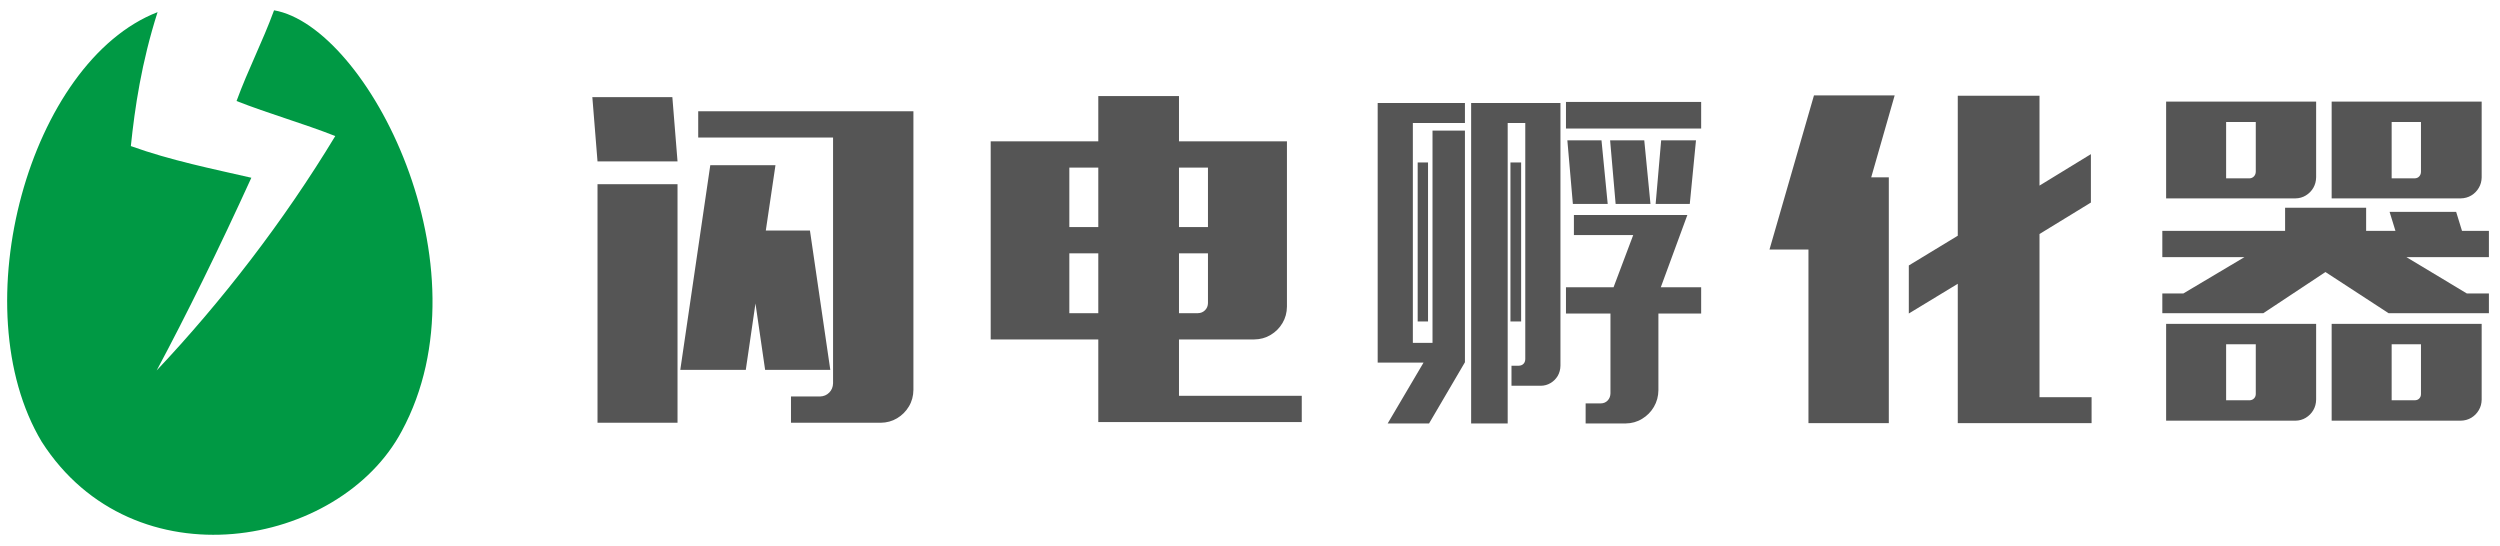 <?xml version="1.0" encoding="UTF-8" standalone="no"?>
<svg width="183px" height="40px" viewBox="0 0 183 40" version="1.1" xmlns="http://www.w3.org/2000/svg" xmlns:xlink="http://www.w3.org/1999/xlink" xmlns:sketch="http://www.bohemiancoding.com/sketch/ns">
    <!-- Generator: Sketch 3.3.2 (12043) - http://www.bohemiancoding.com/sketch -->
    <title>Shape + Shape</title>
    <desc>Created with Sketch.</desc>
    <defs></defs>
    <g id="Page-1" stroke="none" stroke-width="1" fill="none" fill-rule="evenodd" sketch:type="MSPage">
        <g id="lightninglogo" sketch:type="MSLayerGroup" transform="translate(-12, -11)">
            <g id="Shape-+-Shape" transform="translate(12, 11)" sketch:type="MSShapeGroup">
                <path d="M3.055,32.339 C-2.829,22.512 2.183,4.516 11.534,0.888 C10.353,4.594 9.872,7.876 9.578,10.693 C12.489,11.743 15.583,12.364 18.399,13.011 C16.014,18.243 13.657,23.026 11.468,27.118 C16.228,22.067 20.746,16.232 24.542,9.958 C22.2,9.036 19.657,8.316 17.315,7.395 C18.175,5.048 19.201,3.102 20.061,0.754 C26.913,1.946 35.919,19.509 29.411,31.552 C24.872,40.088 9.786,42.844 3.055,32.339 L3.055,32.339 Z" id="Shape" fill="#009944"></path>
                <path d="M49.595,11.815 L49.216,7.108 L43.359,7.108 L43.738,11.815 L49.595,11.815 L49.595,11.815 Z M49.595,30.946 L49.595,13.485 L43.738,13.485 L43.738,30.946 L49.595,30.946 L49.595,30.946 Z M54.593,27.074 L55.3,22.215 L56.007,27.074 L60.778,27.074 L59.288,16.876 L56.057,16.876 L56.764,12.093 L51.993,12.093 L49.797,27.074 L54.593,27.074 L54.593,27.074 Z M57.9,29.023 L60.02,29.023 C60.294,29.014 60.517,28.922 60.698,28.74 C60.879,28.559 60.971,28.335 60.98,28.061 L60.98,10.068 L51.109,10.068 L51.109,8.145 L66.862,8.145 L66.862,28.542 C66.857,28.985 66.748,29.39 66.533,29.748 C66.319,30.111 66.028,30.402 65.667,30.617 C65.309,30.832 64.905,30.942 64.463,30.946 L57.9,30.946 L57.9,29.023 L57.9,29.023 L57.9,29.023 Z M88.423,22.19 C88.419,22.397 88.347,22.57 88.208,22.709 C88.069,22.848 87.897,22.92 87.691,22.924 L86.302,22.924 L86.302,18.546 L88.423,18.546 L88.423,22.19 L88.423,22.19 L88.423,22.19 Z M88.423,12.27 L88.423,16.623 L86.302,16.623 L86.302,12.27 L88.423,12.27 L88.423,12.27 Z M78.275,12.27 L80.395,12.27 L80.395,16.623 L78.275,16.623 L78.275,12.27 L78.275,12.27 Z M78.275,18.546 L80.395,18.546 L80.395,22.924 L78.275,22.924 L78.275,18.546 L78.275,18.546 Z M72.519,24.847 L80.395,24.847 L80.395,30.895 L95.289,30.895 L95.289,28.972 L86.302,28.972 L86.302,24.847 L91.806,24.847 C92.247,24.843 92.651,24.733 93.009,24.518 C93.371,24.303 93.661,24.012 93.876,23.649 C94.09,23.291 94.2,22.886 94.204,22.443 L94.204,10.347 L86.302,10.347 L86.302,7.032 L80.395,7.032 L80.395,10.347 L72.519,10.347 L72.519,24.847 L72.519,24.847 L72.519,24.847 Z M104.532,11.89 L103.774,11.89 L103.774,23.531 L104.532,23.531 L104.532,11.89 L104.532,11.89 Z M111.347,11.89 L110.565,11.89 L110.565,23.531 L111.347,23.531 L111.347,11.89 L111.347,11.89 Z M121.597,10.271 L121.193,14.927 L123.692,14.927 L124.146,10.271 L121.597,10.271 L121.597,10.271 L121.597,10.271 Z M117.684,14.927 L117.229,10.271 L114.73,10.271 L115.134,14.927 L117.684,14.927 L117.684,14.927 Z M120.814,14.927 L120.36,10.271 L117.86,10.271 L118.264,14.927 L120.814,14.927 L120.814,14.927 Z M114.629,9.41 L124.525,9.41 L124.525,7.462 L114.629,7.462 L114.629,9.41 L114.629,9.41 Z M115.21,15.737 L115.21,17.205 L119.552,17.205 L118.113,21.026 L114.629,21.026 L114.629,22.949 L117.886,22.949 L117.886,28.795 C117.881,29.002 117.814,29.175 117.684,29.314 C117.553,29.453 117.385,29.525 117.179,29.529 L116.068,29.529 L116.068,30.997 L118.996,30.997 C119.438,30.992 119.842,30.879 120.2,30.659 C120.562,30.44 120.852,30.149 121.066,29.782 C121.281,29.415 121.39,29.01 121.395,28.567 L121.395,22.949 L124.525,22.949 L124.525,21.026 L121.571,21.026 L123.515,15.737 L115.21,15.737 L115.21,15.737 L115.21,15.737 Z M100.846,7.538 L107.233,7.538 L107.233,9.006 L103.421,9.006 L103.421,25.1 L104.86,25.1 L104.86,9.562 L107.233,9.562 L107.233,26.517 L104.607,30.997 L101.578,30.997 L104.203,26.543 L100.846,26.543 L100.846,7.538 L100.846,7.538 Z M107.687,7.538 L114.225,7.538 L114.225,26.771 C114.221,27.045 114.154,27.289 114.028,27.513 C113.897,27.732 113.725,27.905 113.506,28.036 C113.291,28.167 113.051,28.234 112.786,28.238 L110.641,28.238 L110.641,26.771 L111.171,26.771 C111.314,26.766 111.427,26.724 111.516,26.636 C111.604,26.547 111.646,26.433 111.65,26.29 L111.65,9.006 L110.363,9.006 L110.363,30.997 L107.687,30.997 L107.687,7.538 L107.687,7.538 Z M132.783,6.981 L129.526,18.268 L132.379,18.268 L132.379,30.971 L138.261,30.971 L138.261,12.979 L136.973,12.979 L138.69,6.981 L132.783,6.981 L132.783,6.981 L132.783,6.981 Z M139.725,22.949 L143.309,20.773 L143.309,30.971 L153.104,30.971 L153.104,29.073 L149.292,29.073 L149.292,17.129 L153.054,14.826 L153.054,11.283 L149.292,13.586 L149.292,7.006 L143.309,7.006 L143.309,17.255 L139.725,19.432 L139.725,22.949 L139.725,22.949 L139.725,22.949 Z M177.215,28.846 C177.215,28.976 177.173,29.082 177.093,29.166 C177.013,29.255 176.9,29.297 176.761,29.301 L175.069,29.301 L175.069,25.202 L177.215,25.202 L177.215,28.846 L177.215,28.846 L177.215,28.846 Z M177.215,12.574 C177.215,12.704 177.173,12.814 177.093,12.907 C177.013,13 176.9,13.05 176.761,13.055 L175.069,13.055 L175.069,8.93 L177.215,8.93 L177.215,12.574 L177.215,12.574 L177.215,12.574 Z M165.123,28.846 C165.119,28.976 165.077,29.082 164.993,29.166 C164.904,29.255 164.799,29.297 164.669,29.301 L162.952,29.301 L162.952,25.202 L165.123,25.202 L165.123,28.846 L165.123,28.846 L165.123,28.846 Z M165.123,12.574 C165.119,12.704 165.077,12.814 164.993,12.907 C164.904,13 164.799,13.05 164.669,13.055 L162.952,13.055 L162.952,8.93 L165.123,8.93 L165.123,12.574 L165.123,12.574 L165.123,12.574 Z M170.677,23.708 L170.677,30.794 L180.118,30.794 C180.408,30.79 180.669,30.718 180.901,30.579 C181.132,30.44 181.313,30.254 181.448,30.022 C181.587,29.79 181.654,29.533 181.658,29.251 L181.658,23.708 L170.677,23.708 L170.677,23.708 L170.677,23.708 Z M170.677,7.437 L170.677,14.522 L180.118,14.522 C180.408,14.518 180.669,14.446 180.901,14.307 C181.132,14.168 181.313,13.982 181.448,13.75 C181.587,13.518 181.654,13.261 181.658,12.979 L181.658,7.437 L170.677,7.437 L170.677,7.437 Z M158.56,7.437 L158.56,14.522 L168.026,14.522 C168.308,14.518 168.561,14.446 168.788,14.307 C169.015,14.168 169.2,13.982 169.335,13.75 C169.469,13.518 169.537,13.261 169.541,12.979 L169.541,7.437 L158.56,7.437 L158.56,7.437 Z M158.56,23.708 L158.56,30.794 L168.026,30.794 C168.308,30.79 168.561,30.718 168.788,30.579 C169.015,30.44 169.2,30.254 169.335,30.022 C169.469,29.79 169.537,29.533 169.541,29.251 L169.541,23.708 L158.56,23.708 L158.56,23.708 L158.56,23.708 Z M174.918,15.509 L175.347,16.901 L173.201,16.901 L173.201,15.206 L167.269,15.206 L167.269,16.901 L158.282,16.901 L158.282,18.824 L164.29,18.824 L159.822,21.482 L158.282,21.482 L158.282,22.924 L165.679,22.924 L170.223,19.913 L174.842,22.924 L182.188,22.924 L182.188,21.482 L180.573,21.482 L176.155,18.824 L182.188,18.824 L182.188,16.901 L180.219,16.901 L179.79,15.509 L174.918,15.509 L174.918,15.509 Z" id="Shape" fill="#555555"></path>
            </g>
        </g>
    </g>
</svg>